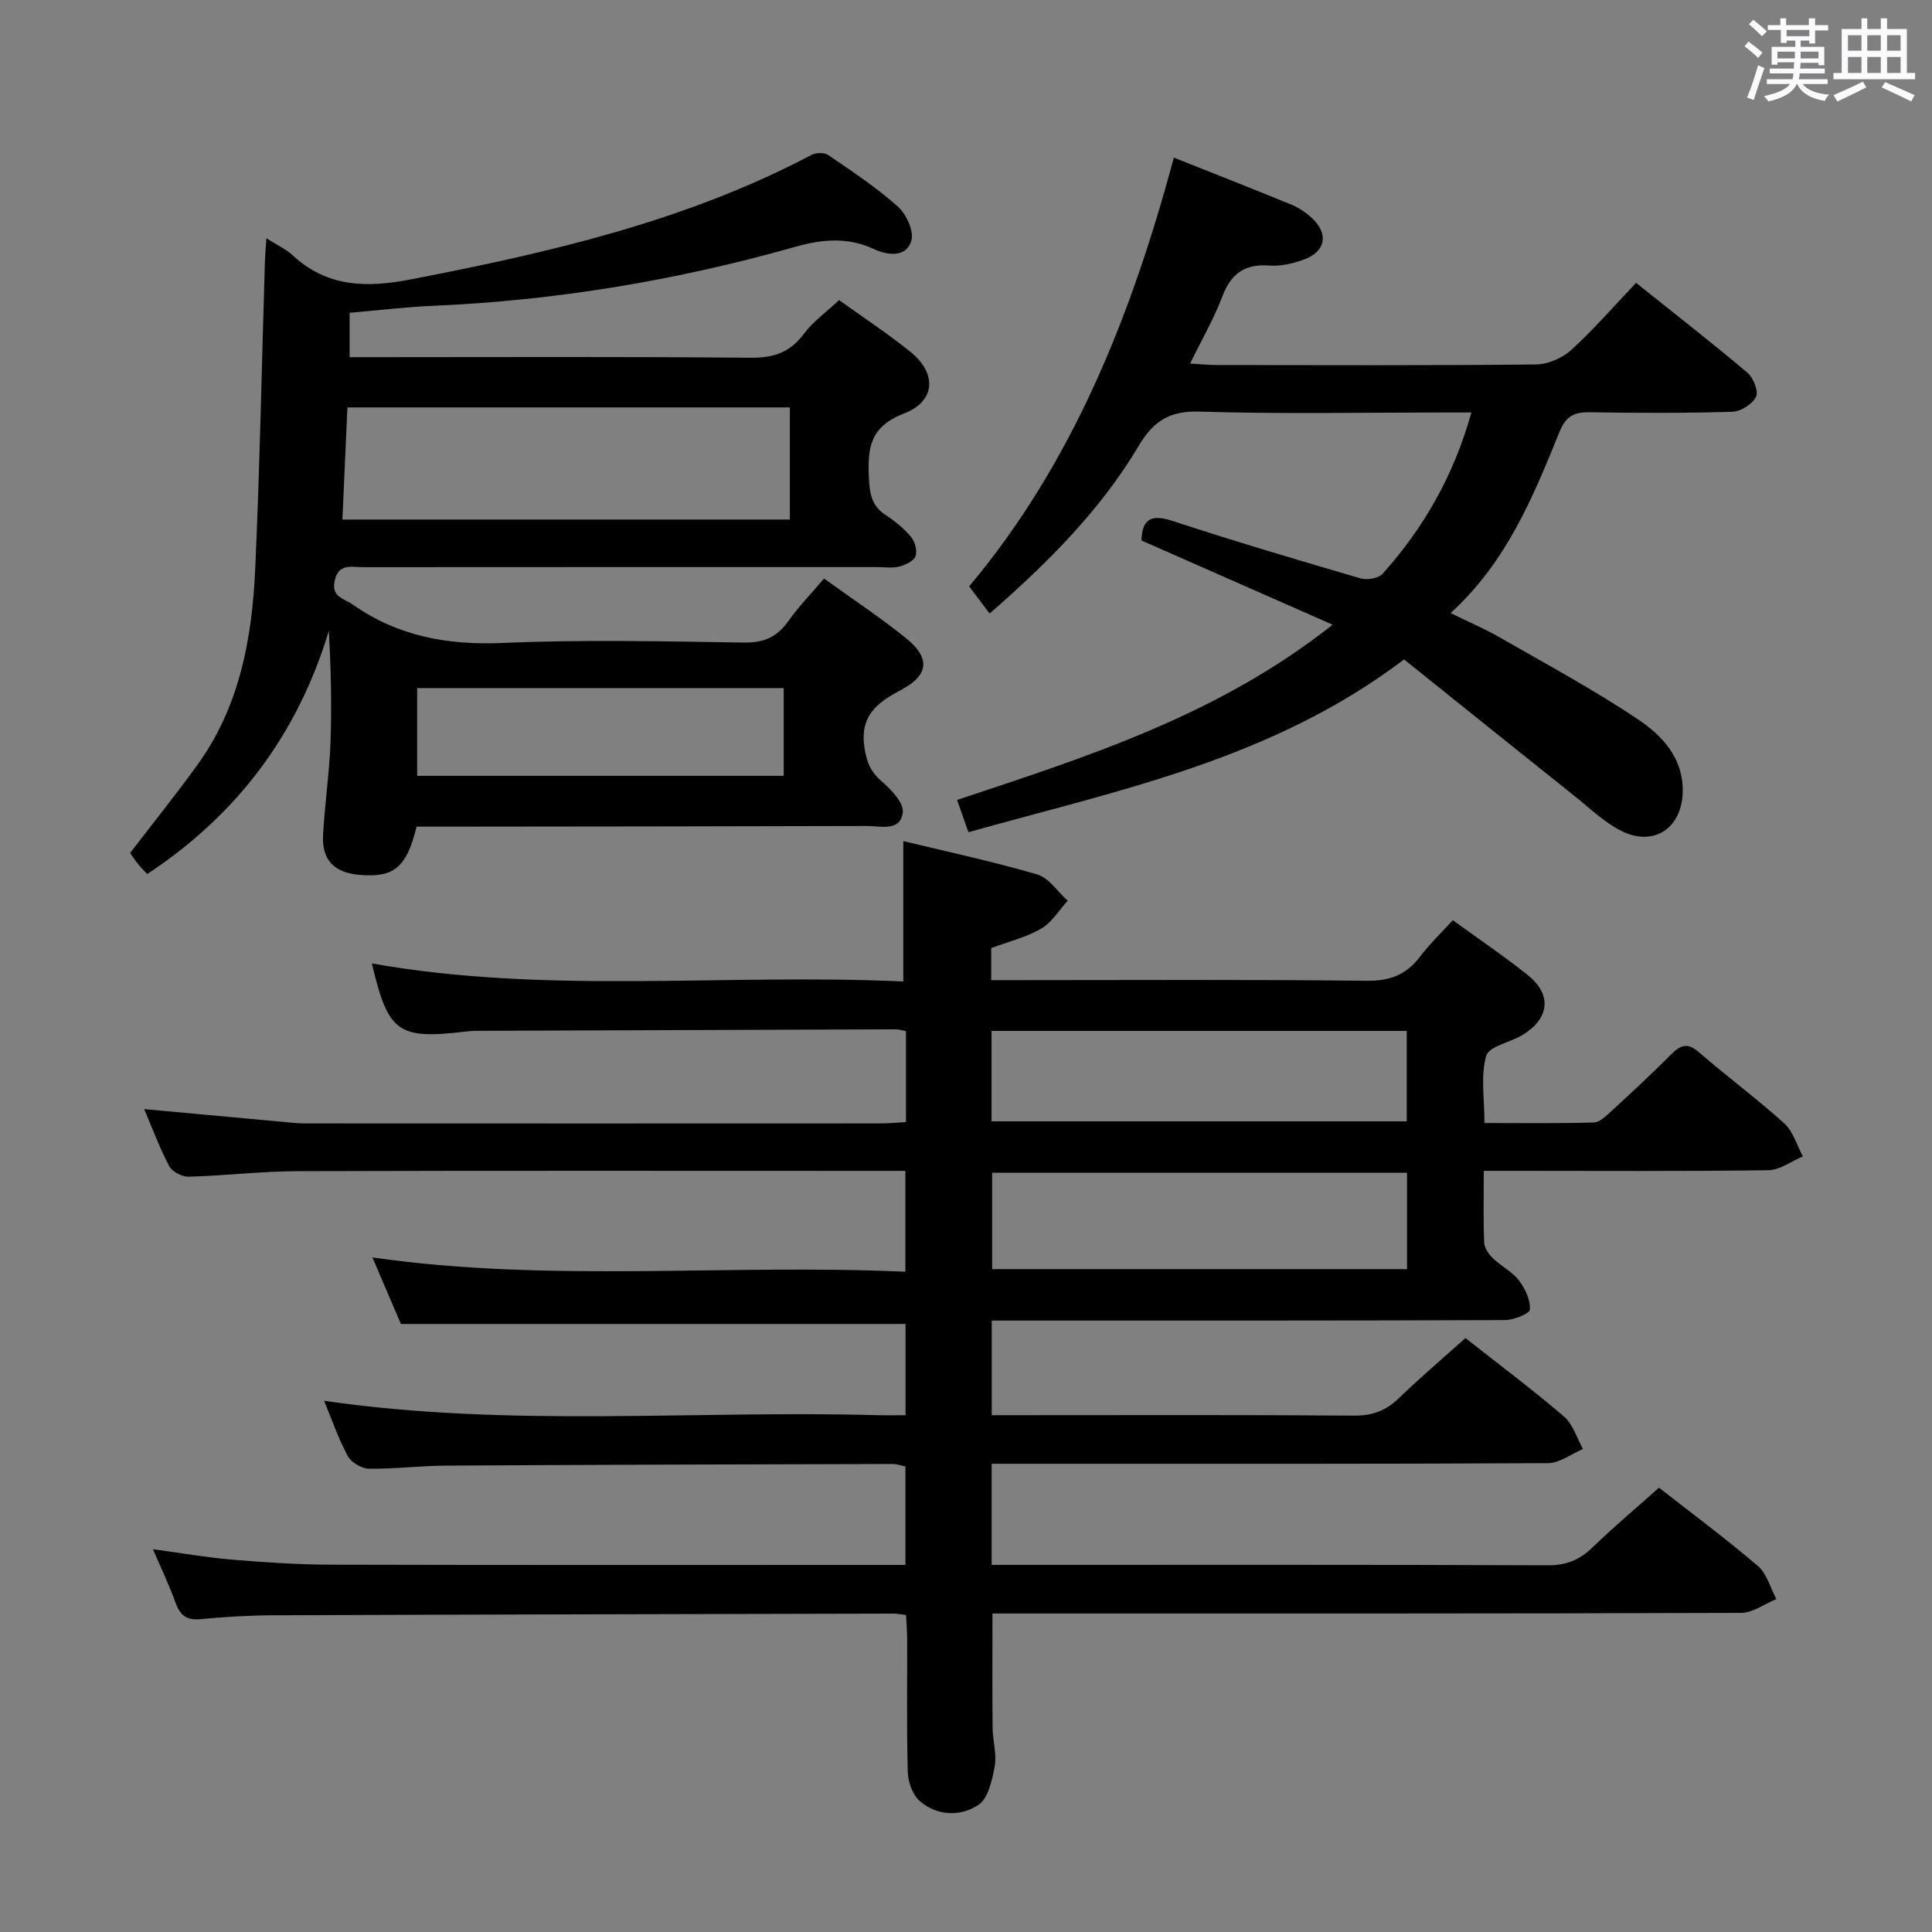 <svg enable-background="new 0 0 400 400" viewBox="0 0 400 400" xmlns="http://www.w3.org/2000/svg"><rect x="0" y="0" width="400" height="400" fill="#808080" stroke="none"/><path d="m361.2 9.6.8-1c.9.7 1.9 1.4 2.9 2.3l-.9 1.1c-1-1-2-1.8-2.8-2.4zm.5 10.6c.9-2.1 1.6-4.3 2.3-6.7.4.2.8.4 1.3.6-.7 2.1-1.5 4.3-2.2 6.6zm.4-15.2.9-.9c1 .8 2 1.6 2.8 2.4l-1 1c-.9-.9-1.8-1.7-2.7-2.5zm12.5-1.2h1.2v1.4h2.7v1.1h-2.7v2.7h-1.2v-.6h-1.8v1.3h4.9v3.8h-1.2v-.5h-3.7c0 .4-.1.9-.1 1.2h5.1v1h-5.2c0 .5-.1.9-.2 1.2h6v1h-5.2c1.1 1.3 2.9 2 5.5 2.2-.4.4-.7.8-.9 1.3-2.9-.5-4.8-1.6-5.7-3.5h-.1c-.8 1.7-2.7 2.9-5.9 3.6-.2-.4-.6-.8-.9-1.1 2.8-.6 4.6-1.4 5.4-2.5h-4.8v-1h5.3c.1-.3.2-.7.2-1.2h-4.9v-1h5c0-.4 0-.8.1-1.3h-3.5v.5h-1.2v-3.7h4.9v-1.3h-1.8v.5h-1.2v-2.7h-2.7v-1h2.6v-1.4h1.2v1.4h4.7v-1.4zm-6.6 8.3h3.6c0-.4 0-.9 0-1.4h-3.6zm1.9-4.6h4.7v-1.3h-4.7zm6.6 3.2h-3.7v1.4h3.7z" fill="#fbfafc"/><path d="m385.3 3.8h1.3v2.2h2.8v-2.2h1.3v2.2h4.1v9.1h1.7v1.3h-16.9v-1.3h1.7v-9.1h4.1v-2.2zm.4 13.1.7 1.2c-1.8.9-3.8 1.9-6 2.9-.2-.4-.5-.8-.8-1.3 2.3-1 4.3-1.9 6.1-2.8zm-3.1-6.4h2.8v-3.2h-2.8zm0 4.6h2.8v-3.3h-2.8zm4-4.6h2.8v-3.2h-2.8zm0 4.6h2.8v-3.3h-2.8zm3.7 1.9c2.1.9 4.1 1.8 6.1 2.7l-.7 1.3c-2.2-1.1-4.2-2-6.1-2.9zm3.2-9.7h-2.8v3.2h2.8v-3.1zm-2.8 7.8h2.8v-3.3h-2.8z" fill="#fbfafc"/><g fill="#010000"><path d="m187.57 232.32c0-6.48 0-12.56 0-18.83-.84-.16-1.46-.39-2.08-.38-28.82.09-57.65.2-86.47.31-.83 0-1.67.04-2.49.14-14.18 1.68-16.13.28-19.54-14.09 36.49 6.49 73.28 2.02 110.03 3.74 0-10.03 0-19.4 0-29.07 9.13 2.21 18.53 4.22 27.74 6.91 2.42.71 4.21 3.57 6.29 5.44-1.79 1.96-3.27 4.48-5.46 5.76-3.11 1.81-6.76 2.69-10.37 4.05v6.63h5.23c24.16 0 48.33-.15 72.49.13 4.83.06 8.22-1.24 11.06-5 1.98-2.61 4.39-4.9 6.79-7.54 5.38 3.91 10.62 7.44 15.53 11.37 5.07 4.06 4.49 9.05-1.19 12.44-2.53 1.51-6.89 2.32-7.44 4.29-1.16 4.13-.35 8.82-.35 13.89 7.74 0 15.19.11 22.64-.11 1.25-.04 2.58-1.39 3.65-2.37 4.17-3.83 8.33-7.67 12.32-11.69 1.96-1.98 3.42-2.57 5.82-.47 5.78 5.02 11.96 9.58 17.64 14.71 1.84 1.67 2.6 4.52 3.86 6.84-2.38 1-4.76 2.83-7.15 2.86-17.66.25-35.33.13-52.99.13-1.79 0-3.58 0-5.93 0 0 5.38-.12 10.17.09 14.94.05 1.12 1.01 2.39 1.89 3.24 1.67 1.61 3.93 2.71 5.3 4.51 1.28 1.68 2.4 4.05 2.26 6.02-.06.89-3.37 2.19-5.21 2.19-33.33.13-66.65.1-99.98.1-1.97 0-3.95 0-6.22 0v19.59h5.54c23.16 0 46.33-.09 69.49.09 3.8.03 6.61-1.04 9.29-3.64 4.42-4.28 9.13-8.26 13.76-12.42 6.91 5.45 13.84 10.63 20.4 16.25 1.86 1.6 2.65 4.45 3.93 6.72-2.42 1.02-4.83 2.92-7.26 2.93-36.33.19-72.65.13-108.98.13-1.96 0-3.93 0-6.19 0v20.93h5.18c36.66 0 73.32-.06 109.98.09 3.82.02 6.58-1.12 9.25-3.71 4.41-4.27 9.13-8.23 13.76-12.36 6.94 5.43 13.9 10.59 20.47 16.21 1.86 1.59 2.58 4.53 3.83 6.85-2.44 1-4.88 2.86-7.33 2.86-49.66.17-99.32.13-148.97.13-1.96 0-3.92 0-6 0 0 8.2-.05 15.97.03 23.73.03 2.65.89 5.39.43 7.91-.52 2.85-1.34 6.64-3.38 7.99-3.67 2.43-8.48 2.33-12.1-.77-1.49-1.28-2.45-3.94-2.51-6-.26-9.16-.1-18.33-.13-27.49 0-1.62-.15-3.25-.24-5.06-1.1-.13-1.89-.3-2.69-.29-42.82.1-85.64.18-128.47.35-4.98.02-9.98.33-14.94.8-2.85.27-4.2-.79-5.13-3.39-1.27-3.57-2.93-7-4.68-11.09 5.91.8 11.24 1.73 16.6 2.18 6.79.56 13.61 1.01 20.42 1.02 38.16.1 76.32.05 114.48.05h4.29c0-6.91 0-13.49 0-20.39-.81-.16-1.73-.51-2.65-.51-30.82.08-61.65.16-92.47.34-5.32.03-10.63.71-15.94.64-1.52-.02-3.67-1.29-4.39-2.61-1.94-3.57-3.26-7.48-4.91-11.45 38.43 5.59 76.59 1.92 114.63 2.98 1.81.05 3.62.01 5.75.01 0-6.46 0-12.55 0-18.9-34.62 0-69.3 0-104.48 0-1.78-4.15-3.82-8.94-5.89-13.77 36.81 5.28 73.44 1.29 110.34 2.96 0-7.12 0-13.66 0-20.88-1.92 0-3.7 0-5.48 0-40.16 0-80.32-.07-120.48.06-7.47.02-14.93.94-22.4 1.14-1.37.04-3.43-1.01-4.04-2.16-2.01-3.78-3.49-7.84-5.2-11.83 9.56.88 18.88 1.74 28.19 2.59 1.65.15 3.31.36 4.96.37 39.83.02 79.65.02 119.48 0 1.63-.01 3.25-.17 5.09-.27zm103.74 10.48c-29.01 0-57.52 0-85.9 0v19.96h85.9c0-6.67 0-13.09 0-19.96zm-.06-29.36c-28.89 0-57.44 0-85.96 0v18.72h85.96c0-6.52 0-12.61 0-18.72z"/><path d="m55.15 49.32c2.36 1.51 4.08 2.27 5.38 3.48 7.18 6.71 15.42 6.82 24.52 5.05 28.61-5.55 56.88-12.02 82.93-25.76.93-.49 2.67-.56 3.47-.01 4.94 3.38 9.98 6.71 14.43 10.68 1.76 1.57 3.4 5.14 2.8 7.09-1.1 3.59-5.04 2.97-7.71 1.73-5.5-2.56-10.77-2.05-16.35-.47-24.54 6.96-49.54 11.11-75.04 12.21-5.63.24-11.23.93-17.2 1.44v9.19h5.05c25.99 0 51.99-.13 77.98.12 4.77.04 8.16-1.1 11.02-4.95 1.86-2.5 4.52-4.39 7.29-6.99 4.67 3.36 9.9 6.8 14.76 10.7 5.5 4.42 5.3 10.24-1.34 12.79-7.13 2.74-7.53 7.3-7.24 13.39.15 3.21.58 5.75 3.46 7.62 1.94 1.26 3.8 2.78 5.27 4.54.82.98 1.32 2.92.9 4.02-.39 1.02-2.12 1.79-3.41 2.12-1.41.36-2.98.1-4.48.1-35.49 0-70.98-.01-106.47.02-2.33 0-5.07-.89-5.88 2.81-.74 3.38 1.92 3.65 3.73 4.92 9.37 6.58 19.66 8.45 31.06 7.96 16.63-.72 33.32-.34 49.98-.08 4.14.06 6.85-1.19 9.18-4.48 2.1-2.97 4.68-5.61 7.37-8.78 5.7 4.11 11.5 7.95 16.9 12.29 5.12 4.11 4.87 7.67-.9 10.74-5.04 2.68-8.64 5.37-7.63 12.02.47 3.08 1.34 5.04 3.65 7.02 1.93 1.66 4.52 4.41 4.28 6.36-.5 4.03-4.61 2.79-7.42 2.8-29.49.09-58.98.11-88.47.14-1.63 0-3.26 0-4.77 0-2.1 8.55-4.72 10.65-12.04 9.96-4.98-.46-7.59-3.1-7.33-8.09.34-6.46 1.31-12.9 1.55-19.36.28-7.62.07-15.25-.34-23.09-6.42 21.33-18.9 38.04-37.6 50.39-.6-.63-1.29-1.29-1.88-2.03-.62-.77-1.16-1.61-1.67-2.33 4.73-6.17 9.52-12.12 13.98-18.3 8.71-12.08 11.27-26.14 11.92-40.54.95-21.09 1.35-42.2 2-63.31.04-1.41.17-2.84.31-5.13zm108.38 58.25c0-8.12 0-15.68 0-23.22-30.66 0-60.92 0-91.6 0-.35 7.82-.69 15.38-1.04 23.22zm-1.27 34.89c-25.52 0-50.71 0-75.89 0v18.17h75.89c0-6.31 0-12.23 0-18.17z"/><path d="m290.7 136.53c-27.5 20.81-59.09 27.03-90.2 35.77-.96-2.74-1.66-4.73-2.34-6.68 26.97-8.98 54.04-17.51 77.75-36.28-13.81-6.09-26.53-11.69-39.58-17.44.14-3.97 1.55-5.65 6.36-4.07 12.92 4.24 25.96 8.11 39.02 11.92 1.35.39 3.69-.01 4.55-.97 8.52-9.49 14.72-20.31 18.38-33.38-2.26 0-4.04 0-5.81 0-16.83 0-33.66.35-50.47-.18-6.21-.2-9.55 1.96-12.59 7.06-7.89 13.28-18.7 24.1-30.87 34.75-1.27-1.68-2.46-3.26-4.25-5.63 21.4-25.47 33.63-56.11 42.38-88.77 8.49 3.38 16.5 6.53 24.46 9.79 1.36.56 2.66 1.44 3.78 2.41 3.99 3.46 3.33 7.34-1.64 9.03-2.17.74-4.59 1.29-6.83 1.12-5.07-.38-7.94 1.65-9.73 6.4-1.73 4.58-4.22 8.87-6.67 13.89 2.42.14 4.02.31 5.62.31 21.99.02 43.98.11 65.97-.12 2.48-.03 5.47-1.31 7.32-3 4.65-4.24 8.8-9.04 13.42-13.9 8.12 6.5 15.71 12.4 23.04 18.59 1.24 1.04 2.35 3.85 1.79 5-.74 1.52-3.16 3.05-4.9 3.1-9.82.3-19.66.27-29.48.1-3.23-.05-4.94.74-6.29 4.04-5.46 13.4-10.89 26.89-22.56 37.54 3.85 1.89 7.14 3.29 10.22 5.06 9.63 5.54 19.45 10.81 28.66 17 5.03 3.37 9.4 8.1 9.17 15.14-.23 7.4-6.05 11.25-12.72 7.89-3.49-1.76-6.43-4.62-9.53-7.1-11.92-9.51-23.81-19.07-35.43-28.39z"/></g></svg>